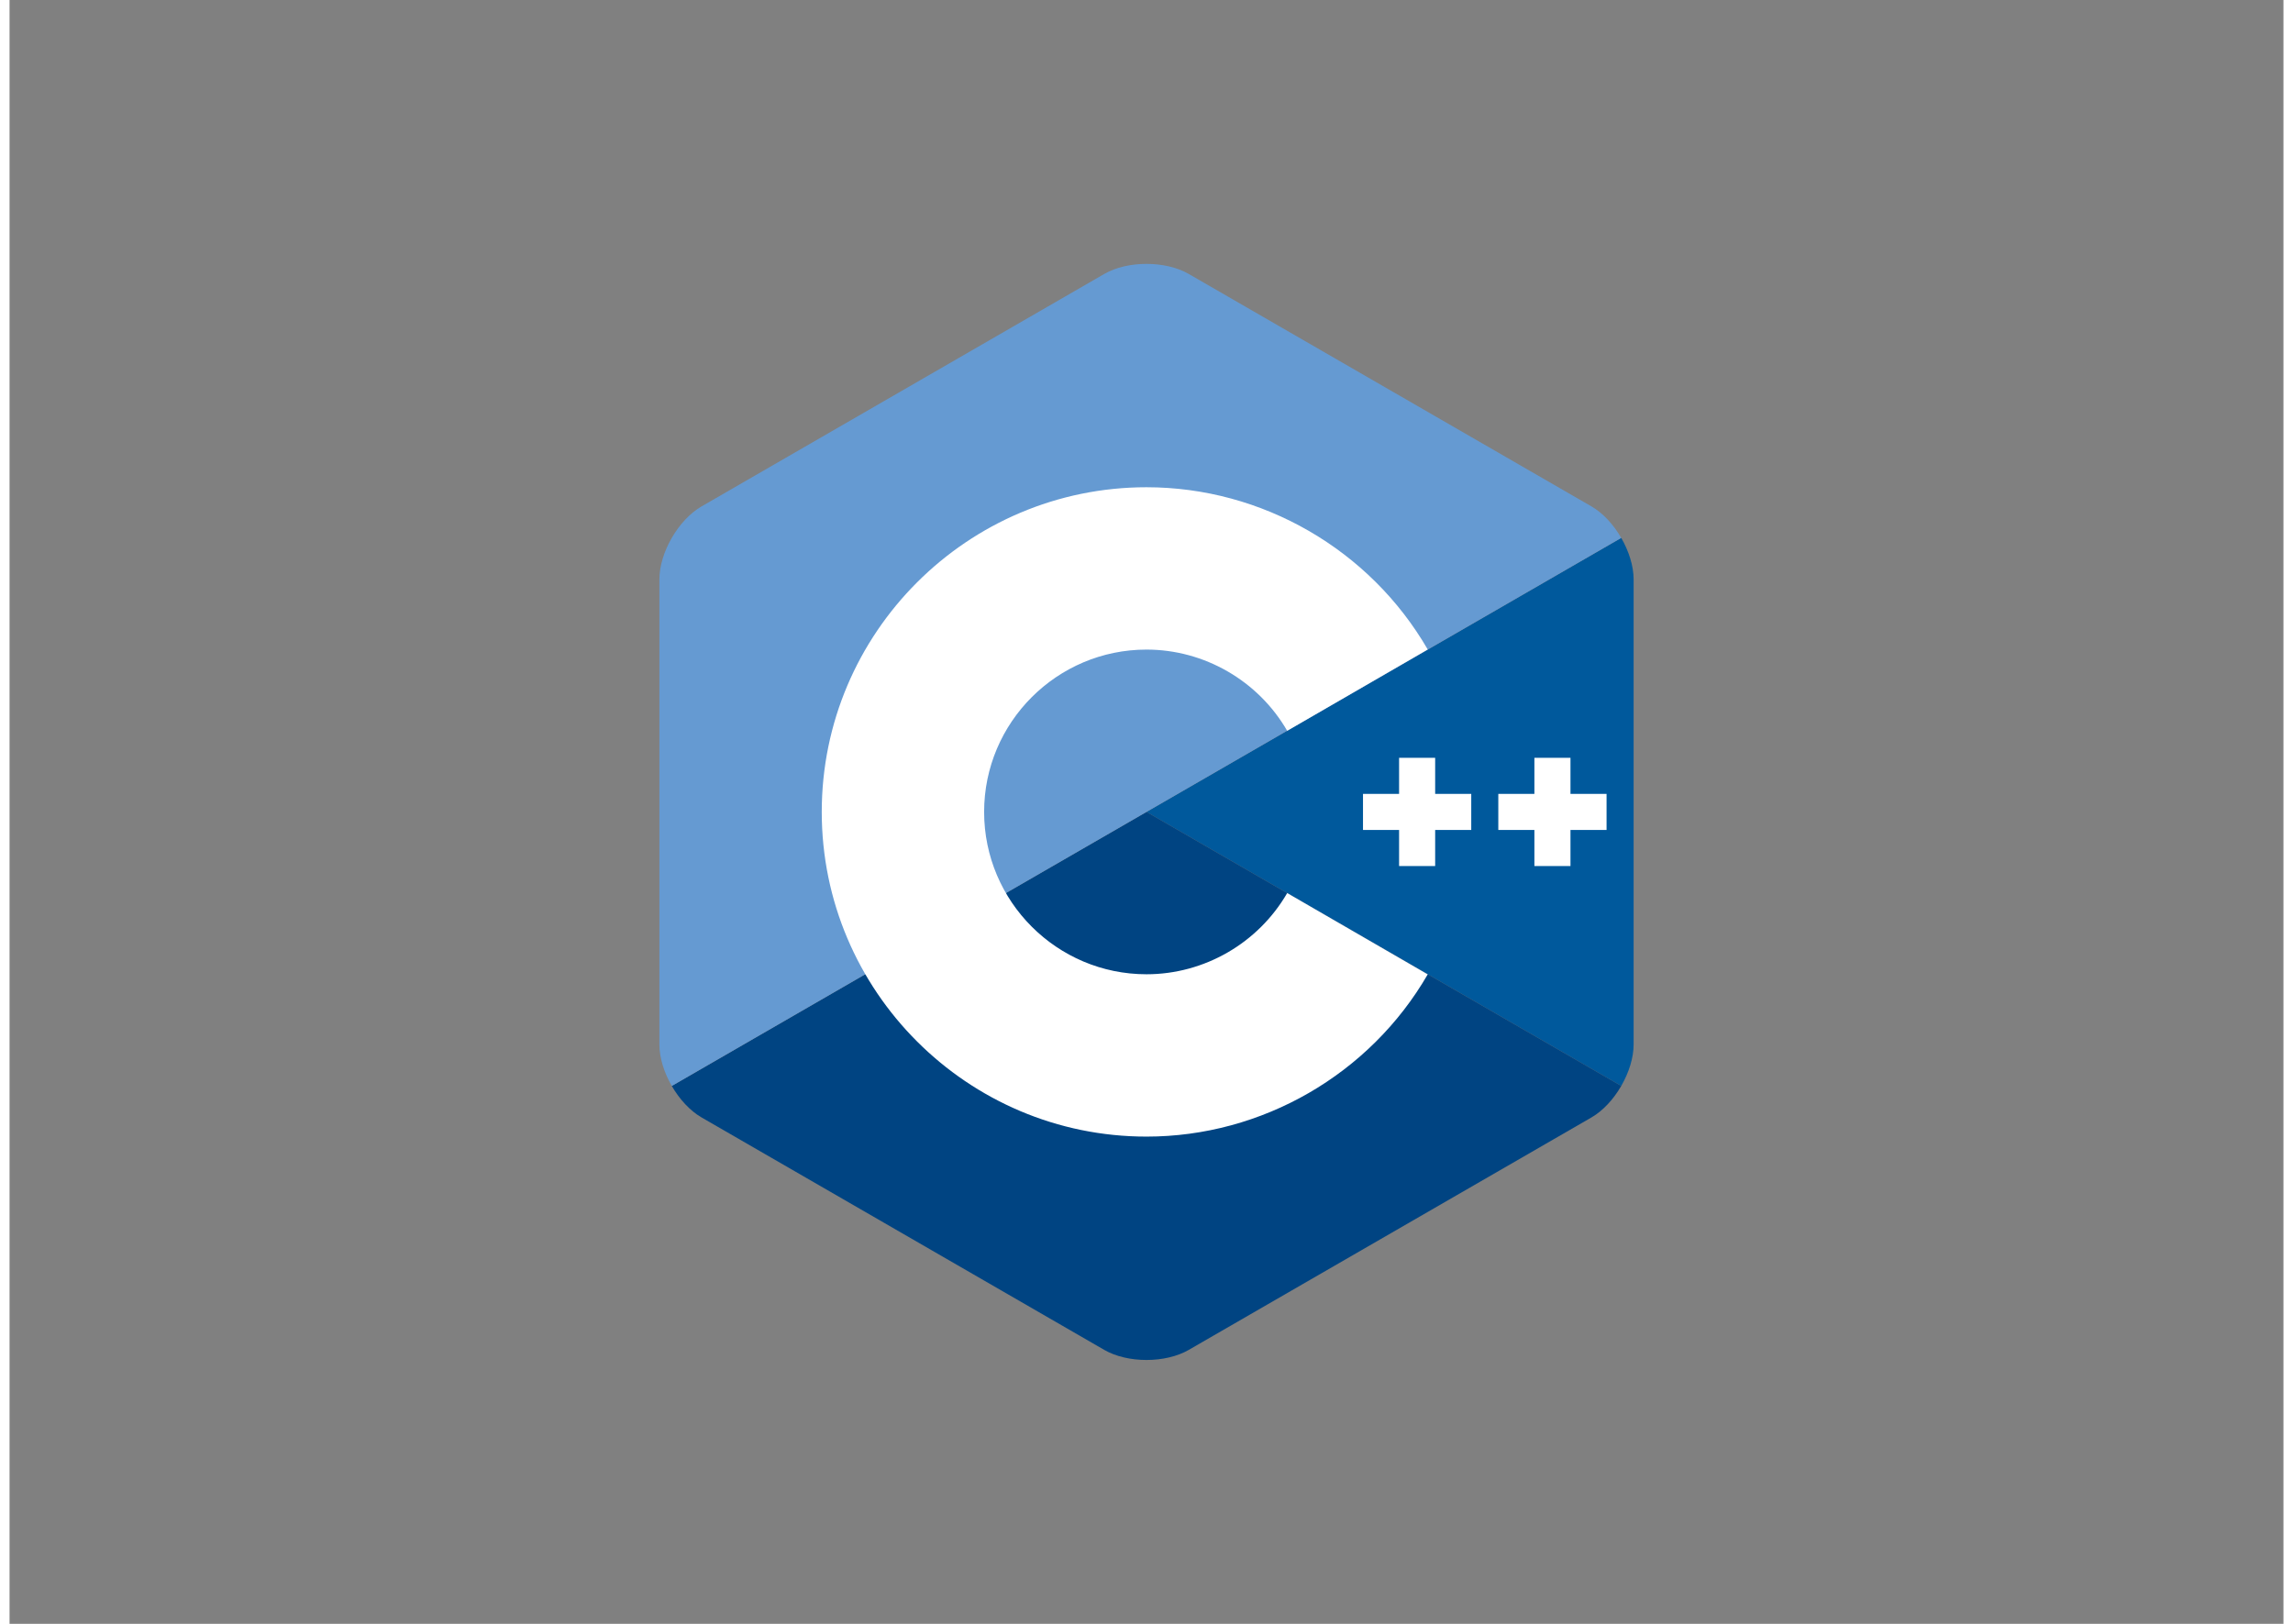 <svg clip-rule="evenodd" fill-rule="evenodd" stroke-linejoin="round" stroke-miterlimit="2" viewBox="0 0 560 400" xmlns="http://www.w3.org/2000/svg" height="17" width="24"><rect x="0" y="0" width="560" height="400" fill="#808080" stroke="none"/><g fill-rule="nonzero"><path d="m396.913 267.5c1.883-3.261 3.053-6.935 3.053-10.235v-114.53c0-3.3-1.169-6.973-3.052-10.234l-116.914 67.499z" fill="#00599c" /><path d="m290.389 332.525 99.187-57.265c2.858-1.649 5.454-4.498 7.337-7.76l-116.913-67.5-116.913 67.501c1.883 3.261 4.48 6.11 7.337 7.759l99.187 57.265c5.713 3.3 15.065 3.3 20.778 0z" fill="#004482" /><path d="m396.914 132.5c-1.884-3.262-4.481-6.111-7.338-7.76l-99.187-57.265c-5.713-3.3-15.065-3.3-20.778 0l-99.187 57.265c-5.715 3.298-10.39 11.396-10.39 17.995v114.53c0 3.3 1.17 6.974 3.053 10.235l116.913-67.5z" fill="#659ad2" /><g fill="#fff"><path d="m280 279.977c-44.099 0-79.977-35.877-79.977-79.977 0-44.099 35.878-79.977 79.977-79.977 28.456 0 54.995 15.314 69.259 39.964l-34.612 20.029c-7.139-12.339-20.416-20.004-34.647-20.004-22.05 0-39.989 17.938-39.989 39.988s17.939 39.989 39.989 39.989c14.233 0 27.51-7.665 34.65-20.006l34.612 20.028c-14.264 24.652-40.804 39.966-69.262 39.966z" /><path d="m359.977 195.557h-8.887v-8.886h-8.885v8.886h-8.887v8.886h8.887v8.887h8.885v-8.887h8.887z" /><path d="m393.301 195.557h-8.887v-8.886h-8.885v8.886h-8.887v8.886h8.887v8.887h8.885v-8.887h8.887z" /></g></g></svg>